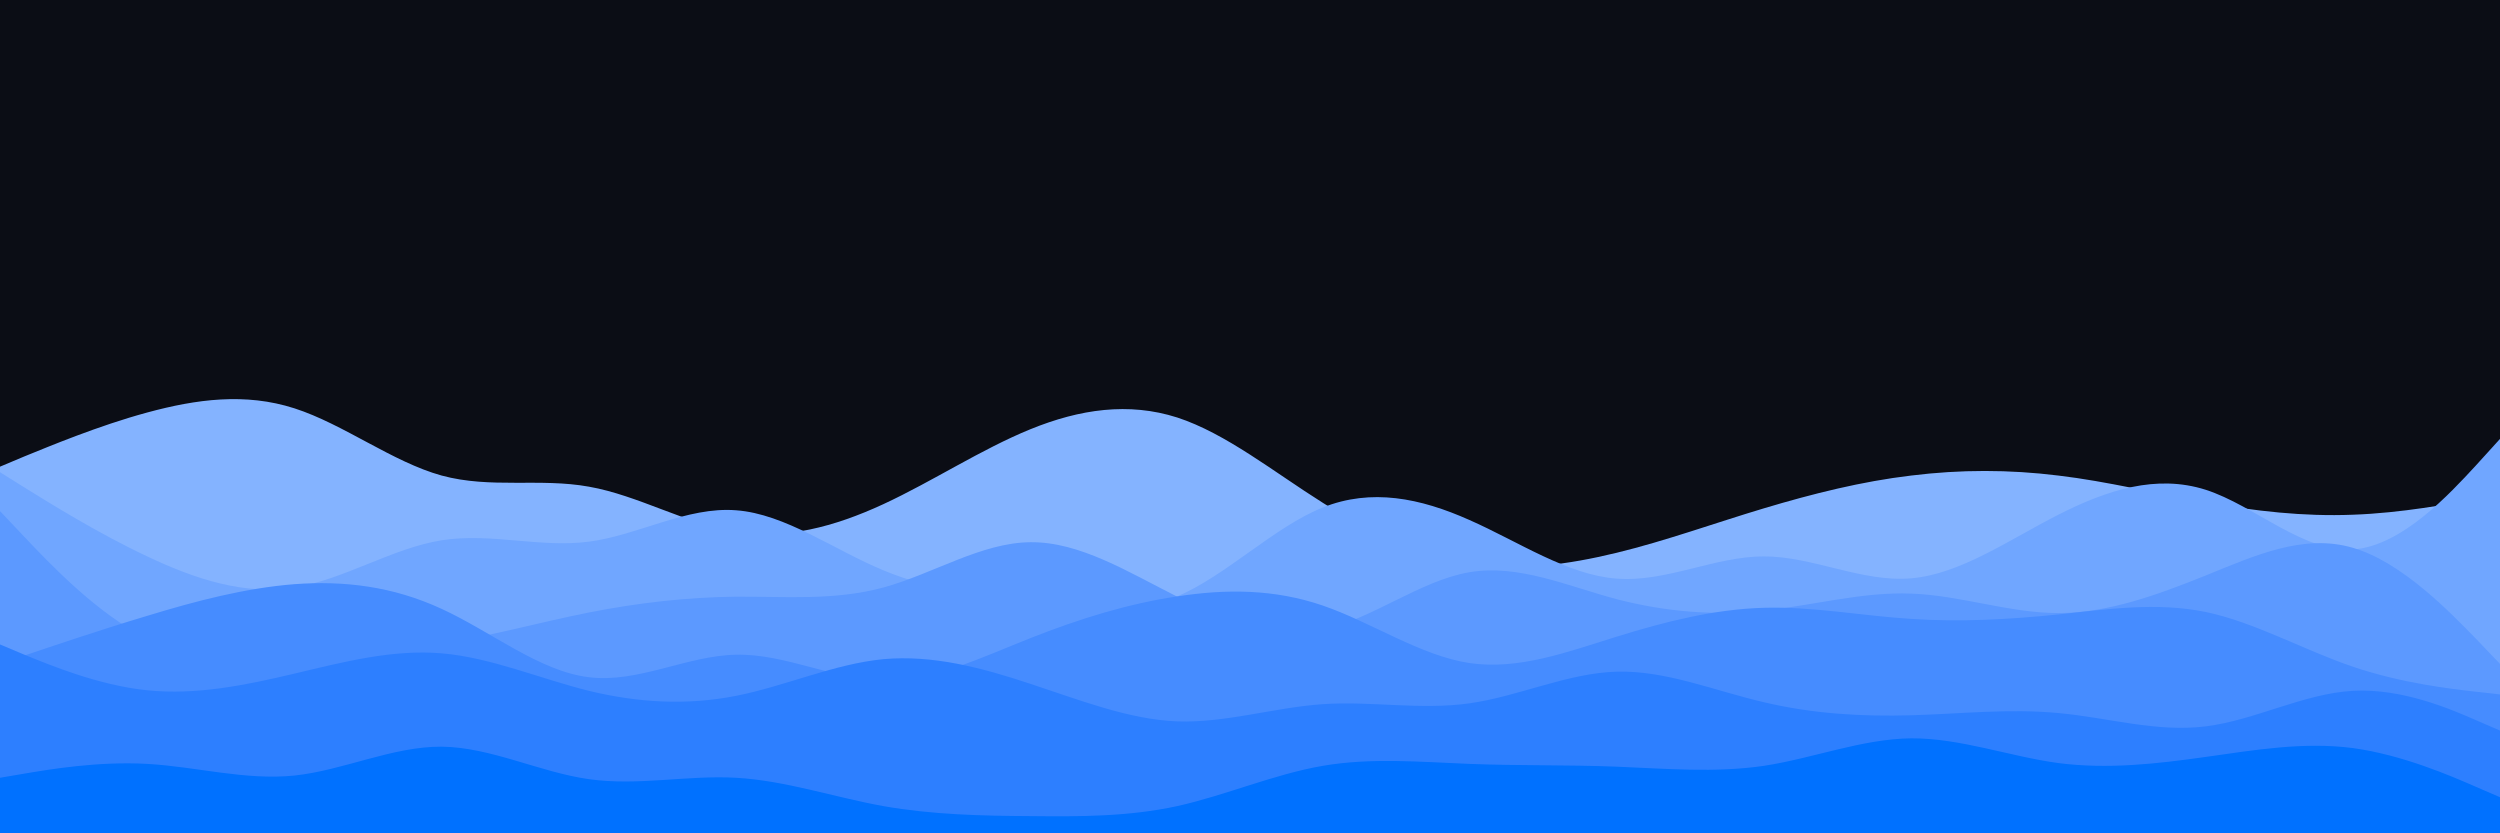 <svg id="visual" viewBox="0 0 900 300" width="900" height="300" xmlns="http://www.w3.org/2000/svg" xmlns:xlink="http://www.w3.org/1999/xlink" version="1.1"><rect x="0" y="0" width="900" height="300" fill="#0b0d15"></rect><path d="M0 168L8.8 164.3C17.7 160.7 35.3 153.3 53 148.5C70.7 143.7 88.3 141.3 106 147C123.7 152.7 141.3 166.3 159 171.2C176.7 176 194.3 172 212 175.2C229.7 178.3 247.3 188.7 265 191.5C282.7 194.3 300.3 189.7 318 181.5C335.7 173.3 353.3 161.7 371 154.5C388.7 147.3 406.3 144.7 423.8 150.3C441.3 156 458.7 170 476.2 181C493.7 192 511.3 200 529 202.8C546.7 205.7 564.3 203.3 582 199C599.7 194.7 617.3 188.3 635 183C652.7 177.7 670.3 173.3 688 171.2C705.7 169 723.3 169 741 171.2C758.7 173.3 776.3 177.7 794 180.8C811.7 184 829.3 186 847 185.3C864.7 184.7 882.3 181.3 891.2 179.7L900 178L900 301L891.2 301C882.3 301 864.7 301 847 301C829.3 301 811.7 301 794 301C776.3 301 758.7 301 741 301C723.3 301 705.7 301 688 301C670.3 301 652.7 301 635 301C617.3 301 599.7 301 582 301C564.3 301 546.7 301 529 301C511.3 301 493.7 301 476.2 301C458.7 301 441.3 301 423.8 301C406.3 301 388.7 301 371 301C353.3 301 335.7 301 318 301C300.3 301 282.7 301 265 301C247.3 301 229.7 301 212 301C194.3 301 176.7 301 159 301C141.3 301 123.7 301 106 301C88.3 301 70.7 301 53 301C35.3 301 17.7 301 8.8 301L0 301Z" fill="#84b3ff"></path><path d="M0 170L8.8 175.5C17.7 181 35.3 192 53 200.3C70.7 208.7 88.3 214.3 106 211.5C123.7 208.7 141.3 197.3 159 194.5C176.7 191.7 194.3 197.3 212 195C229.7 192.7 247.3 182.3 265 183.7C282.7 185 300.3 198 318 205.3C335.7 212.7 353.3 214.3 371 216.7C388.7 219 406.3 222 423.8 214.7C441.3 207.3 458.7 189.7 476.2 182.7C493.7 175.7 511.3 179.3 529 187.2C546.7 195 564.3 207 582 208.3C599.7 209.7 617.3 200.3 635 200.3C652.7 200.3 670.3 209.7 688 208.2C705.7 206.7 723.3 194.3 741 185.3C758.7 176.3 776.3 170.7 794 176.3C811.7 182 829.3 199 847 197.8C864.7 196.7 882.3 177.3 891.2 167.7L900 158L900 301L891.2 301C882.3 301 864.7 301 847 301C829.3 301 811.7 301 794 301C776.3 301 758.7 301 741 301C723.3 301 705.7 301 688 301C670.3 301 652.7 301 635 301C617.3 301 599.7 301 582 301C564.3 301 546.7 301 529 301C511.3 301 493.7 301 476.2 301C458.7 301 441.3 301 423.8 301C406.3 301 388.7 301 371 301C353.3 301 335.7 301 318 301C300.3 301 282.7 301 265 301C247.3 301 229.7 301 212 301C194.3 301 176.7 301 159 301C141.3 301 123.7 301 106 301C88.3 301 70.7 301 53 301C35.3 301 17.7 301 8.8 301L0 301Z" fill="#70a6ff"></path><path d="M0 184L8.8 193.3C17.7 202.7 35.3 221.3 53 229.8C70.7 238.3 88.3 236.7 106 235.7C123.7 234.7 141.3 234.3 159 231.7C176.7 229 194.3 224 212 220.5C229.7 217 247.3 215 265 214.8C282.7 214.7 300.3 216.3 318 211.5C335.7 206.7 353.3 195.3 371 195.2C388.7 195 406.3 206 423.8 214.8C441.3 223.7 458.7 230.3 476.2 226.7C493.7 223 511.3 209 529 206C546.7 203 564.3 211 582 215.7C599.7 220.3 617.3 221.7 635 219.8C652.7 218 670.3 213 688 213.7C705.7 214.3 723.3 220.7 741 220.7C758.7 220.7 776.3 214.3 794 207.2C811.7 200 829.3 192 847 197.2C864.7 202.3 882.3 220.7 891.2 229.8L900 239L900 301L891.2 301C882.3 301 864.7 301 847 301C829.3 301 811.7 301 794 301C776.3 301 758.7 301 741 301C723.3 301 705.7 301 688 301C670.3 301 652.7 301 635 301C617.3 301 599.7 301 582 301C564.3 301 546.7 301 529 301C511.3 301 493.7 301 476.2 301C458.7 301 441.3 301 423.8 301C406.3 301 388.7 301 371 301C353.3 301 335.7 301 318 301C300.3 301 282.7 301 265 301C247.3 301 229.7 301 212 301C194.3 301 176.7 301 159 301C141.3 301 123.7 301 106 301C88.3 301 70.7 301 53 301C35.3 301 17.7 301 8.8 301L0 301Z" fill="#5c99ff"></path><path d="M0 239L8.8 236C17.7 233 35.3 227 53 221.7C70.7 216.3 88.3 211.7 106 210.3C123.7 209 141.3 211 159 219.2C176.7 227.3 194.3 241.7 212 243.8C229.7 246 247.3 236 265 235.7C282.7 235.3 300.3 244.7 318 245C335.7 245.3 353.3 236.7 371 229.7C388.7 222.7 406.3 217.3 423.8 214.7C441.3 212 458.7 212 476.2 218C493.7 224 511.3 236 529 238.7C546.7 241.3 564.3 234.7 582 229.2C599.7 223.7 617.3 219.3 635 218.8C652.7 218.3 670.3 221.7 688 222.8C705.7 224 723.3 223 741 221.2C758.7 219.3 776.3 216.7 794 220.3C811.7 224 829.3 234 847 240C864.7 246 882.3 248 891.2 249L900 250L900 301L891.2 301C882.3 301 864.7 301 847 301C829.3 301 811.7 301 794 301C776.3 301 758.7 301 741 301C723.3 301 705.7 301 688 301C670.3 301 652.7 301 635 301C617.3 301 599.7 301 582 301C564.3 301 546.7 301 529 301C511.3 301 493.7 301 476.2 301C458.7 301 441.3 301 423.8 301C406.3 301 388.7 301 371 301C353.3 301 335.7 301 318 301C300.3 301 282.7 301 265 301C247.3 301 229.7 301 212 301C194.3 301 176.7 301 159 301C141.3 301 123.7 301 106 301C88.3 301 70.7 301 53 301C35.3 301 17.7 301 8.8 301L0 301Z" fill="#468cff"></path><path d="M0 232L8.8 235.7C17.7 239.3 35.3 246.7 53 248.5C70.7 250.3 88.3 246.7 106 242.5C123.7 238.3 141.3 233.7 159 235.2C176.7 236.7 194.3 244.3 212 248.7C229.7 253 247.3 254 265 250.5C282.7 247 300.3 239 318 237.3C335.7 235.7 353.3 240.3 371 246.2C388.7 252 406.3 259 423.8 259.7C441.3 260.3 458.7 254.7 476.2 253.5C493.7 252.3 511.3 255.7 529 253.2C546.7 250.7 564.3 242.3 582 241.8C599.7 241.3 617.3 248.7 635 252.8C652.7 257 670.3 258 688 257.5C705.7 257 723.3 255 741 256.7C758.7 258.3 776.3 263.7 794 261.5C811.7 259.3 829.3 249.7 847 248.7C864.7 247.7 882.3 255.3 891.2 259.2L900 263L900 301L891.2 301C882.3 301 864.7 301 847 301C829.3 301 811.7 301 794 301C776.3 301 758.7 301 741 301C723.3 301 705.7 301 688 301C670.3 301 652.7 301 635 301C617.3 301 599.7 301 582 301C564.3 301 546.7 301 529 301C511.3 301 493.7 301 476.2 301C458.7 301 441.3 301 423.8 301C406.3 301 388.7 301 371 301C353.3 301 335.7 301 318 301C300.3 301 282.7 301 265 301C247.3 301 229.7 301 212 301C194.3 301 176.7 301 159 301C141.3 301 123.7 301 106 301C88.3 301 70.7 301 53 301C35.3 301 17.7 301 8.8 301L0 301Z" fill="#2d7fff"></path><path d="M0 280L8.8 278.5C17.7 277 35.3 274 53 275C70.7 276 88.3 281 106 279.2C123.7 277.3 141.3 268.7 159 268.8C176.7 269 194.3 278 212 280.5C229.7 283 247.3 279 265 280C282.7 281 300.3 287 318 290.2C335.7 293.3 353.3 293.7 371 293.8C388.7 294 406.3 294 423.8 290.2C441.3 286.3 458.7 278.7 476.2 275.7C493.7 272.7 511.3 274.3 529 275C546.7 275.7 564.3 275.3 582 276C599.7 276.7 617.3 278.3 635 275.7C652.7 273 670.3 266 688 265.8C705.7 265.7 723.3 272.3 741 274.7C758.7 277 776.3 275 794 272.5C811.7 270 829.3 267 847 269.3C864.7 271.7 882.3 279.3 891.2 283.2L900 287L900 301L891.2 301C882.3 301 864.7 301 847 301C829.3 301 811.7 301 794 301C776.3 301 758.7 301 741 301C723.3 301 705.7 301 688 301C670.3 301 652.7 301 635 301C617.3 301 599.7 301 582 301C564.3 301 546.7 301 529 301C511.3 301 493.7 301 476.2 301C458.7 301 441.3 301 423.8 301C406.3 301 388.7 301 371 301C353.3 301 335.7 301 318 301C300.3 301 282.7 301 265 301C247.3 301 229.7 301 212 301C194.3 301 176.7 301 159 301C141.3 301 123.7 301 106 301C88.3 301 70.7 301 53 301C35.3 301 17.7 301 8.8 301L0 301Z" fill="#0071ff"></path></svg>